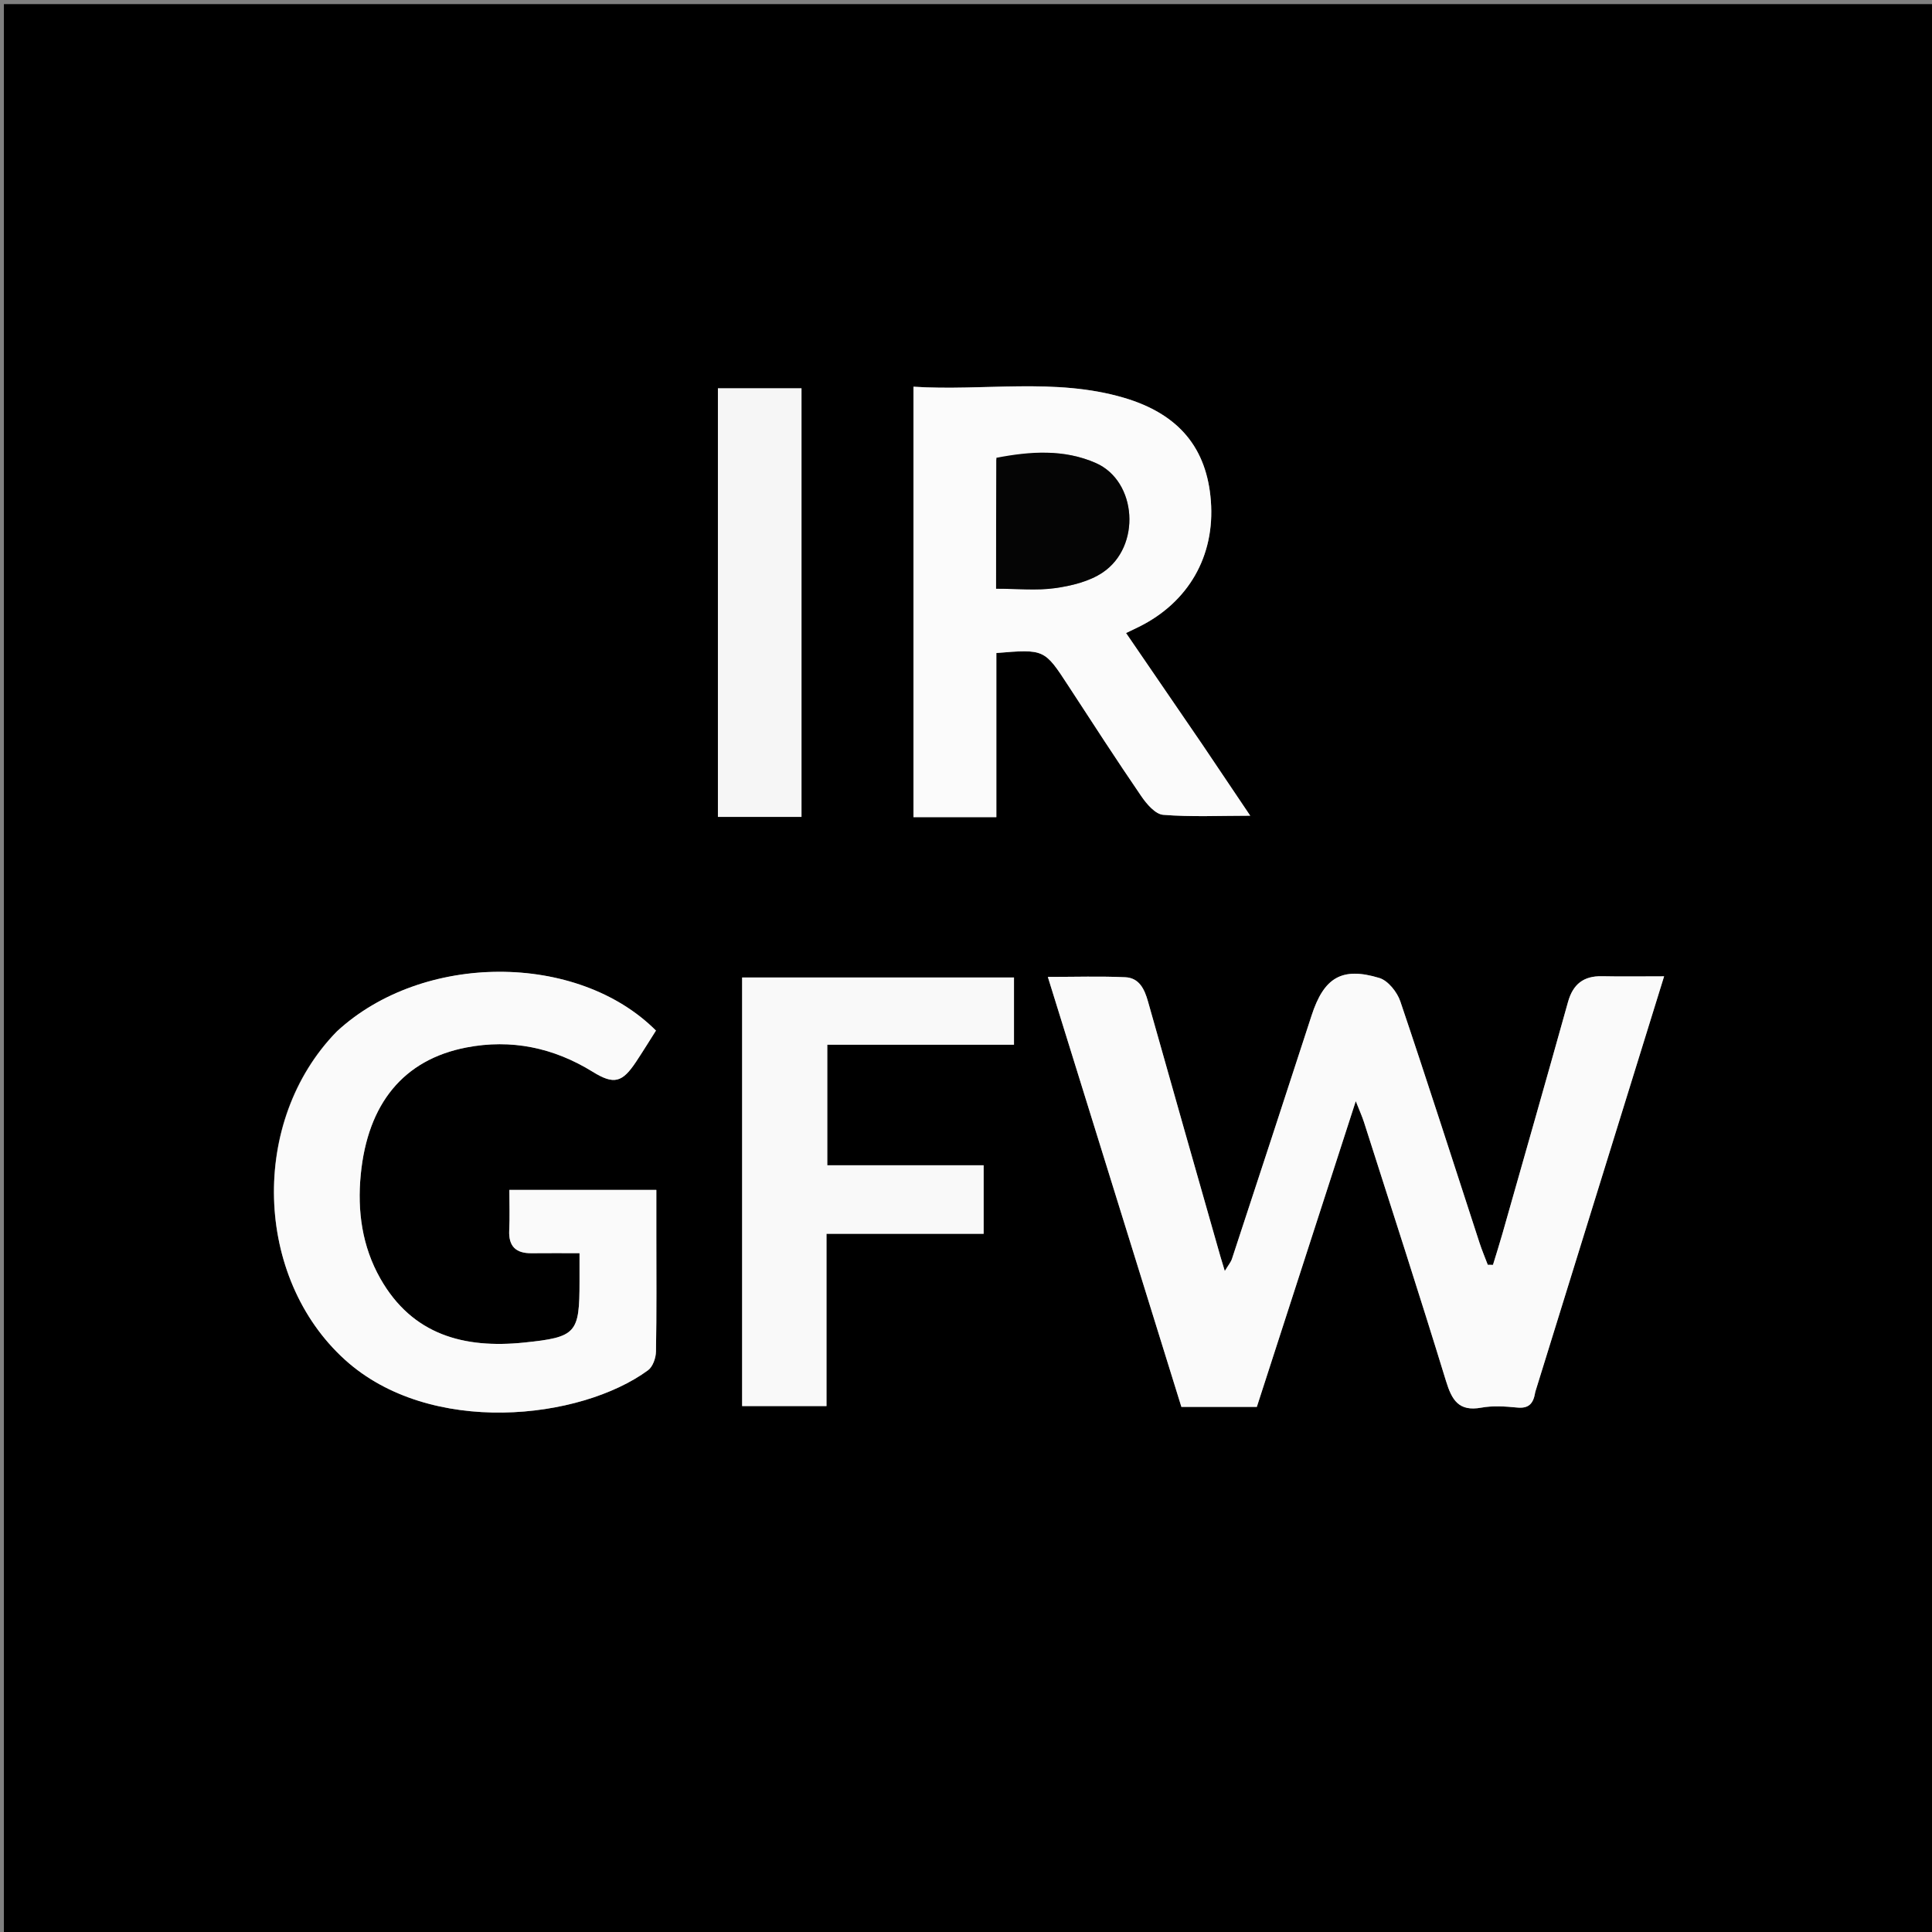 <svg version="1.1" id="Layer_1" xmlns="http://www.w3.org/2000/svg" xmlns:xlink="http://www.w3.org/1999/xlink" x="0px" y="0px"
	 width="100%" viewBox="0 0 512 512" enable-background="new 0 0 512 512" xml:space="preserve">
<rect x="0" y="0" width="512" height="512" fill="#808080" stroke="none"/>
<path fill="#000000" opacity="1" stroke="none" 
	d="
M283,513 
	C188.69,513 94.879,513 1.034,513 
	C1.034,342.398 1.034,171.796 1.034,1.097 
	C171.56,1.097 342.121,1.097 512.841,1.097 
	C512.841,171.667 512.841,342.333 512.841,513 
	C436.462,513 359.981,513 283,513 
M406.94,368.586 
	C418.237,332.156 429.534,295.725 441.005,258.735 
	C434.85,258.735 429.698,258.82 424.551,258.71 
	C419.663,258.606 416.855,260.812 415.535,265.543 
	C409.811,286.053 403.96,306.528 398.138,327.011 
	C397.359,329.755 396.484,332.473 395.654,335.202 
	C395.195,335.198 394.736,335.194 394.277,335.189 
	C393.546,333.259 392.736,331.354 392.096,329.394 
	C385.128,308.044 378.292,286.65 371.099,265.377 
	C370.262,262.904 367.854,259.877 365.546,259.175 
	C355.575,256.144 350.838,259.099 347.588,269.105 
	C340.6,290.619 333.549,312.113 326.486,333.603 
	C326.188,334.511 325.506,335.293 324.582,336.837 
	C324.011,334.949 323.713,334.015 323.445,333.072 
	C317.025,310.513 310.578,287.961 304.225,265.383 
	C303.296,262.079 301.88,259.142 298.203,258.974 
	C291.621,258.674 285.015,258.89 277.686,258.89 
	C289.634,297.356 301.385,335.187 313.085,372.852 
	C320.073,372.852 326.393,372.852 333.07,372.852 
	C341.698,346.19 350.334,319.503 359.293,291.815 
	C360.304,294.383 360.989,295.869 361.483,297.416 
	C368.77,320.242 376.168,343.033 383.192,365.939 
	C384.751,371.021 386.557,374.135 392.569,373.041 
	C395.634,372.484 398.907,372.704 402.042,373.013 
	C405.006,373.306 406.367,372.143 406.94,368.586 
M318.433,197.021 
	C311.788,187.309 305.143,177.597 298.416,167.764 
	C299.149,167.411 300.479,166.784 301.797,166.132 
	C314.981,159.608 322.001,147.339 320.894,132.766 
	C319.842,118.904 312.588,109.732 297.781,105.392 
	C279.53,100.043 260.742,103.682 242.075,102.484 
	C242.075,140.89 242.075,178.635 242.075,216.549 
	C249.435,216.549 256.495,216.549 264.043,216.549 
	C264.043,201.83 264.043,187.417 264.043,173.057 
	C276.816,172.002 276.786,172.022 283.179,181.831 
	C289.543,191.595 295.876,201.382 302.455,211 
	C303.872,213.072 306.176,215.771 308.252,215.938 
	C315.703,216.536 323.232,216.173 331.327,216.173 
	C326.983,209.708 322.918,203.658 318.433,197.021 
M89.053,273.55 
	C66.063,297.163 67.388,338.576 91.408,360.344 
	C113.97,380.791 153.803,376.298 171.741,363.126 
	C173.002,362.2 173.809,359.878 173.84,358.186 
	C174.031,347.859 173.936,337.527 173.936,327.196 
	C173.936,323.267 173.936,319.339 173.936,315.342 
	C160.624,315.342 148.049,315.342 134.985,315.342 
	C134.985,319.093 135.122,322.56 134.95,326.011 
	C134.736,330.289 136.709,332.161 140.867,332.116 
	C144.987,332.071 149.107,332.106 153.579,332.106 
	C153.579,334.986 153.579,337.301 153.579,339.616 
	C153.579,353.362 152.772,354.366 138.86,355.795 
	C122.98,357.425 109.268,353.765 100.798,338.838 
	C95.958,330.311 94.663,320.927 95.601,311.286 
	C97.431,292.451 106.957,280.812 123.577,277.597 
	C135.486,275.293 146.696,277.619 157.094,284.049 
	C162.735,287.538 164.922,286.877 168.584,281.357 
	C170.399,278.62 172.118,275.82 173.838,273.115 
	C152.996,252.253 111.936,252.342 89.053,273.55 
M249.499,276.867 
	C255.914,276.867 262.328,276.867 268.717,276.867 
	C268.717,270.394 268.717,264.78 268.717,259.05 
	C244.576,259.05 220.669,259.05 196.673,259.05 
	C196.673,297.116 196.673,334.868 196.673,372.626 
	C204.189,372.626 211.401,372.626 219.029,372.626 
	C219.029,357.322 219.029,342.399 219.029,326.964 
	C233.173,326.964 246.902,326.964 260.675,326.964 
	C260.675,320.715 260.675,314.993 260.675,308.808 
	C246.6,308.808 232.856,308.808 219.238,308.808 
	C219.238,297.928 219.238,287.525 219.238,276.867 
	C229.21,276.867 238.855,276.867 249.499,276.867 
M190.255,154.5 
	C190.255,175.215 190.255,195.93 190.255,216.487 
	C198.271,216.487 205.336,216.487 212.404,216.487 
	C212.404,178.403 212.404,140.71 212.404,102.901 
	C204.951,102.901 197.866,102.901 190.255,102.901 
	C190.255,119.955 190.255,136.727 190.255,154.5 
z"/>
<path fill="#FAFAFA" opacity="1" stroke="none" 
	d="
M406.835,368.984 
	C406.367,372.143 405.006,373.306 402.042,373.013 
	C398.907,372.704 395.634,372.484 392.569,373.041 
	C386.557,374.135 384.751,371.021 383.192,365.939 
	C376.168,343.033 368.77,320.242 361.483,297.416 
	C360.989,295.869 360.304,294.383 359.293,291.815 
	C350.334,319.503 341.698,346.19 333.07,372.852 
	C326.393,372.852 320.073,372.852 313.085,372.852 
	C301.385,335.187 289.634,297.356 277.686,258.89 
	C285.015,258.89 291.621,258.674 298.203,258.974 
	C301.88,259.142 303.296,262.079 304.225,265.383 
	C310.578,287.961 317.025,310.513 323.445,333.072 
	C323.713,334.015 324.011,334.949 324.582,336.837 
	C325.506,335.293 326.188,334.511 326.486,333.603 
	C333.549,312.113 340.6,290.619 347.588,269.105 
	C350.838,259.099 355.575,256.144 365.546,259.175 
	C367.854,259.877 370.262,262.904 371.099,265.377 
	C378.292,286.65 385.128,308.044 392.096,329.394 
	C392.736,331.354 393.546,333.259 394.277,335.189 
	C394.736,335.194 395.195,335.198 395.654,335.202 
	C396.484,332.473 397.359,329.755 398.138,327.011 
	C403.96,306.528 409.811,286.053 415.535,265.543 
	C416.855,260.812 419.663,258.606 424.551,258.71 
	C429.698,258.82 434.85,258.735 441.005,258.735 
	C429.534,295.725 418.237,332.156 406.835,368.984 
z"/>
<path fill="#FBFBFB" opacity="1" stroke="none" 
	d="
M318.643,197.314 
	C322.918,203.658 326.983,209.708 331.327,216.173 
	C323.232,216.173 315.703,216.536 308.252,215.938 
	C306.176,215.771 303.872,213.072 302.455,211 
	C295.876,201.382 289.543,191.595 283.179,181.831 
	C276.786,172.022 276.816,172.002 264.043,173.057 
	C264.043,187.417 264.043,201.83 264.043,216.549 
	C256.495,216.549 249.435,216.549 242.075,216.549 
	C242.075,178.635 242.075,140.89 242.075,102.484 
	C260.742,103.682 279.53,100.043 297.781,105.392 
	C312.588,109.732 319.842,118.904 320.894,132.766 
	C322.001,147.339 314.981,159.608 301.797,166.132 
	C300.479,166.784 299.149,167.411 298.416,167.764 
	C305.143,177.597 311.788,187.309 318.643,197.314 
M263.977,121.789 
	C263.977,133.18 263.977,144.571 263.977,156.016 
	C269.693,156.016 274.75,156.546 279.636,155.857 
	C283.948,155.248 288.624,154.113 292.17,151.753 
	C302.518,144.868 301.33,127.515 290.416,122.712 
	C281.952,118.987 273.031,119.584 263.977,121.789 
z"/>
<path fill="#FAFAFA" opacity="1" stroke="none" 
	d="
M89.309,273.306 
	C111.936,252.342 152.996,252.253 173.838,273.115 
	C172.118,275.82 170.399,278.62 168.584,281.357 
	C164.922,286.877 162.735,287.538 157.094,284.049 
	C146.696,277.619 135.486,275.293 123.577,277.597 
	C106.957,280.812 97.431,292.451 95.601,311.286 
	C94.663,320.927 95.958,330.311 100.798,338.838 
	C109.268,353.765 122.98,357.425 138.86,355.795 
	C152.772,354.366 153.579,353.362 153.579,339.616 
	C153.579,337.301 153.579,334.986 153.579,332.106 
	C149.107,332.106 144.987,332.071 140.867,332.116 
	C136.709,332.161 134.736,330.289 134.95,326.011 
	C135.122,322.56 134.985,319.093 134.985,315.342 
	C148.049,315.342 160.624,315.342 173.936,315.342 
	C173.936,319.339 173.936,323.267 173.936,327.196 
	C173.936,337.527 174.031,347.859 173.84,358.186 
	C173.809,359.878 173.002,362.2 171.741,363.126 
	C153.803,376.298 113.97,380.791 91.408,360.344 
	C67.388,338.576 66.063,297.163 89.309,273.306 
z"/>
<path fill="#F9F9F9" opacity="1" stroke="none" 
	d="
M249,276.867 
	C238.855,276.867 229.21,276.867 219.238,276.867 
	C219.238,287.525 219.238,297.928 219.238,308.808 
	C232.856,308.808 246.6,308.808 260.675,308.808 
	C260.675,314.993 260.675,320.715 260.675,326.964 
	C246.902,326.964 233.173,326.964 219.029,326.964 
	C219.029,342.399 219.029,357.322 219.029,372.626 
	C211.401,372.626 204.189,372.626 196.673,372.626 
	C196.673,334.868 196.673,297.116 196.673,259.05 
	C220.669,259.05 244.576,259.05 268.717,259.05 
	C268.717,264.78 268.717,270.394 268.717,276.867 
	C262.328,276.867 255.914,276.867 249,276.867 
z"/>
<path fill="#F6F6F6" opacity="1" stroke="none" 
	d="
M190.255,154 
	C190.255,136.727 190.255,119.955 190.255,102.901 
	C197.866,102.901 204.951,102.901 212.404,102.901 
	C212.404,140.71 212.404,178.403 212.404,216.487 
	C205.336,216.487 198.271,216.487 190.255,216.487 
	C190.255,195.93 190.255,175.215 190.255,154 
z"/>
<path fill="#050505" opacity="1" stroke="none" 
	d="
M264.056,121.319 
	C273.031,119.584 281.952,118.987 290.416,122.712 
	C301.33,127.515 302.518,144.868 292.17,151.753 
	C288.624,154.113 283.948,155.248 279.636,155.857 
	C274.75,156.546 269.693,156.016 263.977,156.016 
	C263.977,144.571 263.977,133.18 264.056,121.319 
z"/>
</svg>